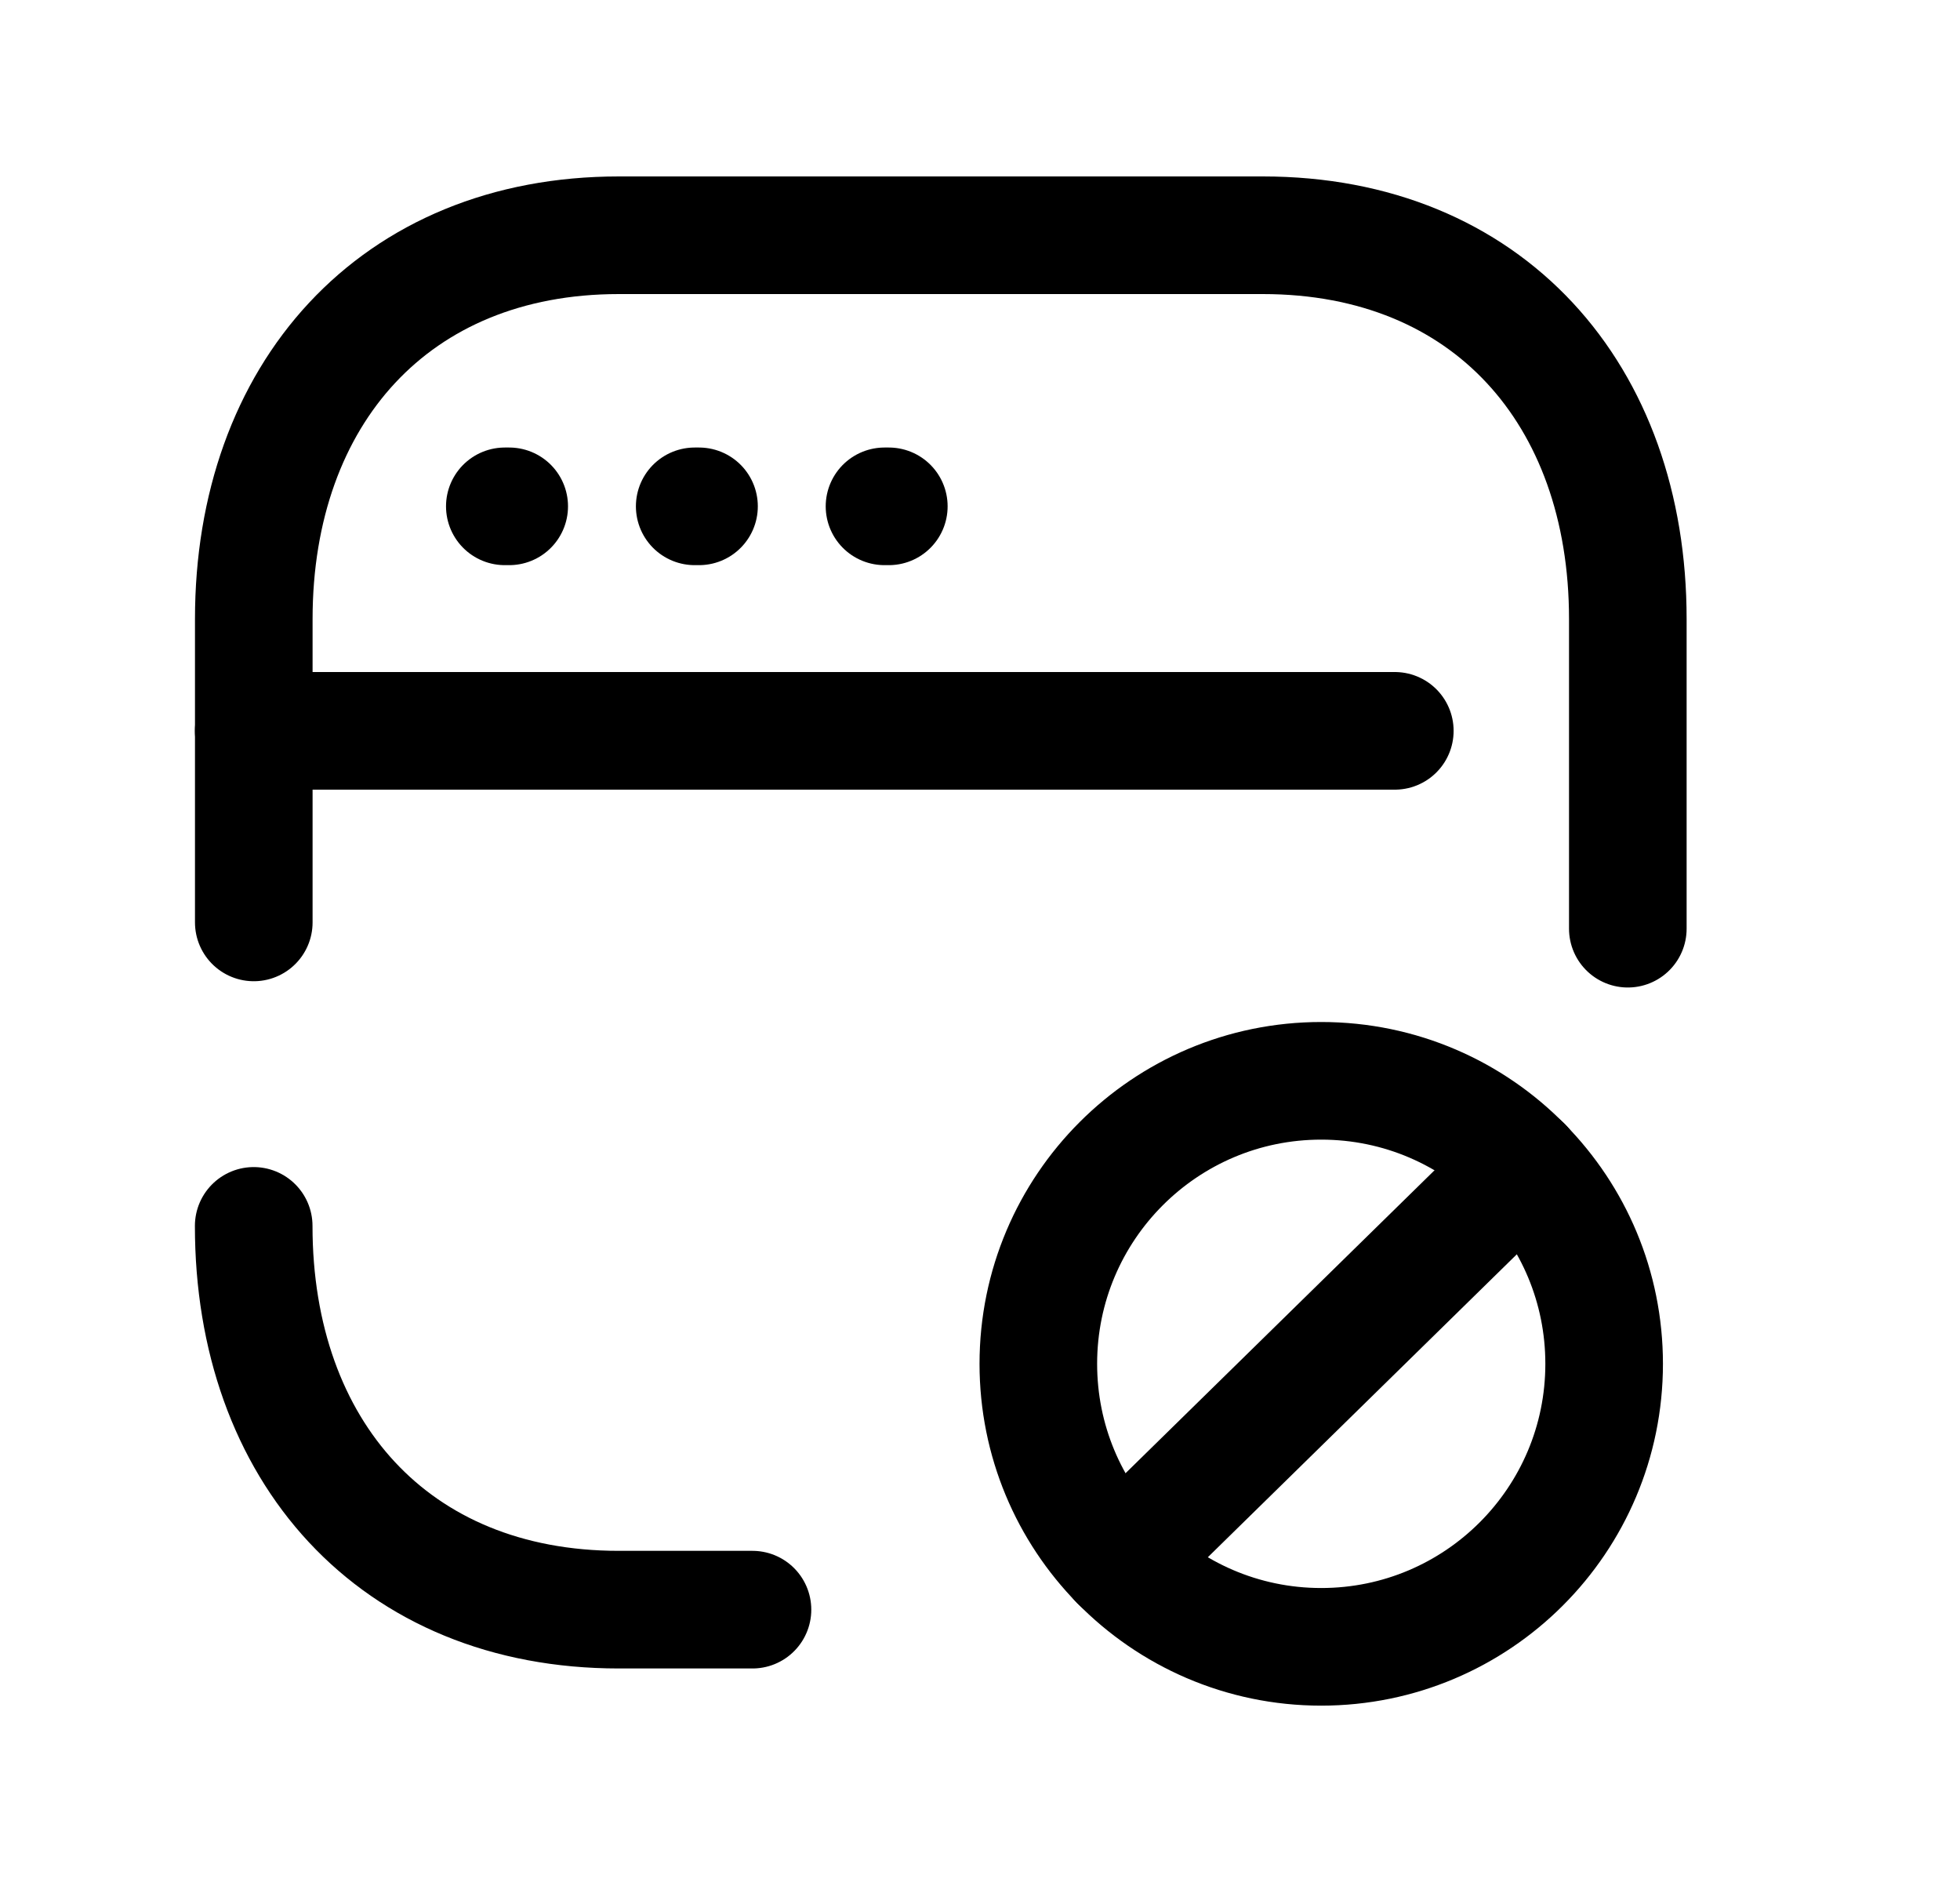 <svg width="25" height="24" viewBox="0 0 25 24" fill="none" xmlns="http://www.w3.org/2000/svg">
<path d="M20.763 11.843V7.894C20.763 5.026 18.977 3 16.107 3H7.894C5.031 3 3.237 5.026 3.237 7.894V11.763" stroke="black" stroke-width="1.5" stroke-linecap="round" stroke-linejoin="round"/>
<path d="M3.236 15.633C3.236 18.5 5.022 20.527 7.893 20.527H9.598" stroke="black" stroke-width="1.5" stroke-linecap="round" stroke-linejoin="round"/>
<path d="M6.495 6.457H6.439M8.916 6.457H8.861M11.337 6.457H11.282" stroke="black" stroke-width="1.5" stroke-linecap="round" stroke-linejoin="round"/>
<path d="M17.791 9.32H3.236" stroke="black" stroke-width="1.5" stroke-linecap="round" stroke-linejoin="round"/>
<path fill-rule="evenodd" clip-rule="evenodd" d="M19.429 14.866C20.068 15.517 20.461 16.408 20.461 17.392C20.461 19.385 18.846 21.001 16.852 21.001C15.843 21.001 14.93 20.586 14.275 19.918" stroke="black" stroke-width="1.5" stroke-linecap="round" stroke-linejoin="round"/>
<path fill-rule="evenodd" clip-rule="evenodd" d="M19.429 14.866C18.775 14.197 17.862 13.783 16.852 13.783C14.86 13.783 13.244 15.399 13.244 17.392C13.244 18.376 13.637 19.267 14.275 19.918" stroke="black" stroke-width="1.5" stroke-linecap="round" stroke-linejoin="round"/>
<path d="M19.429 14.865L14.275 19.917" stroke="black" stroke-width="1.5" stroke-linecap="round" stroke-linejoin="round"/>
</svg>